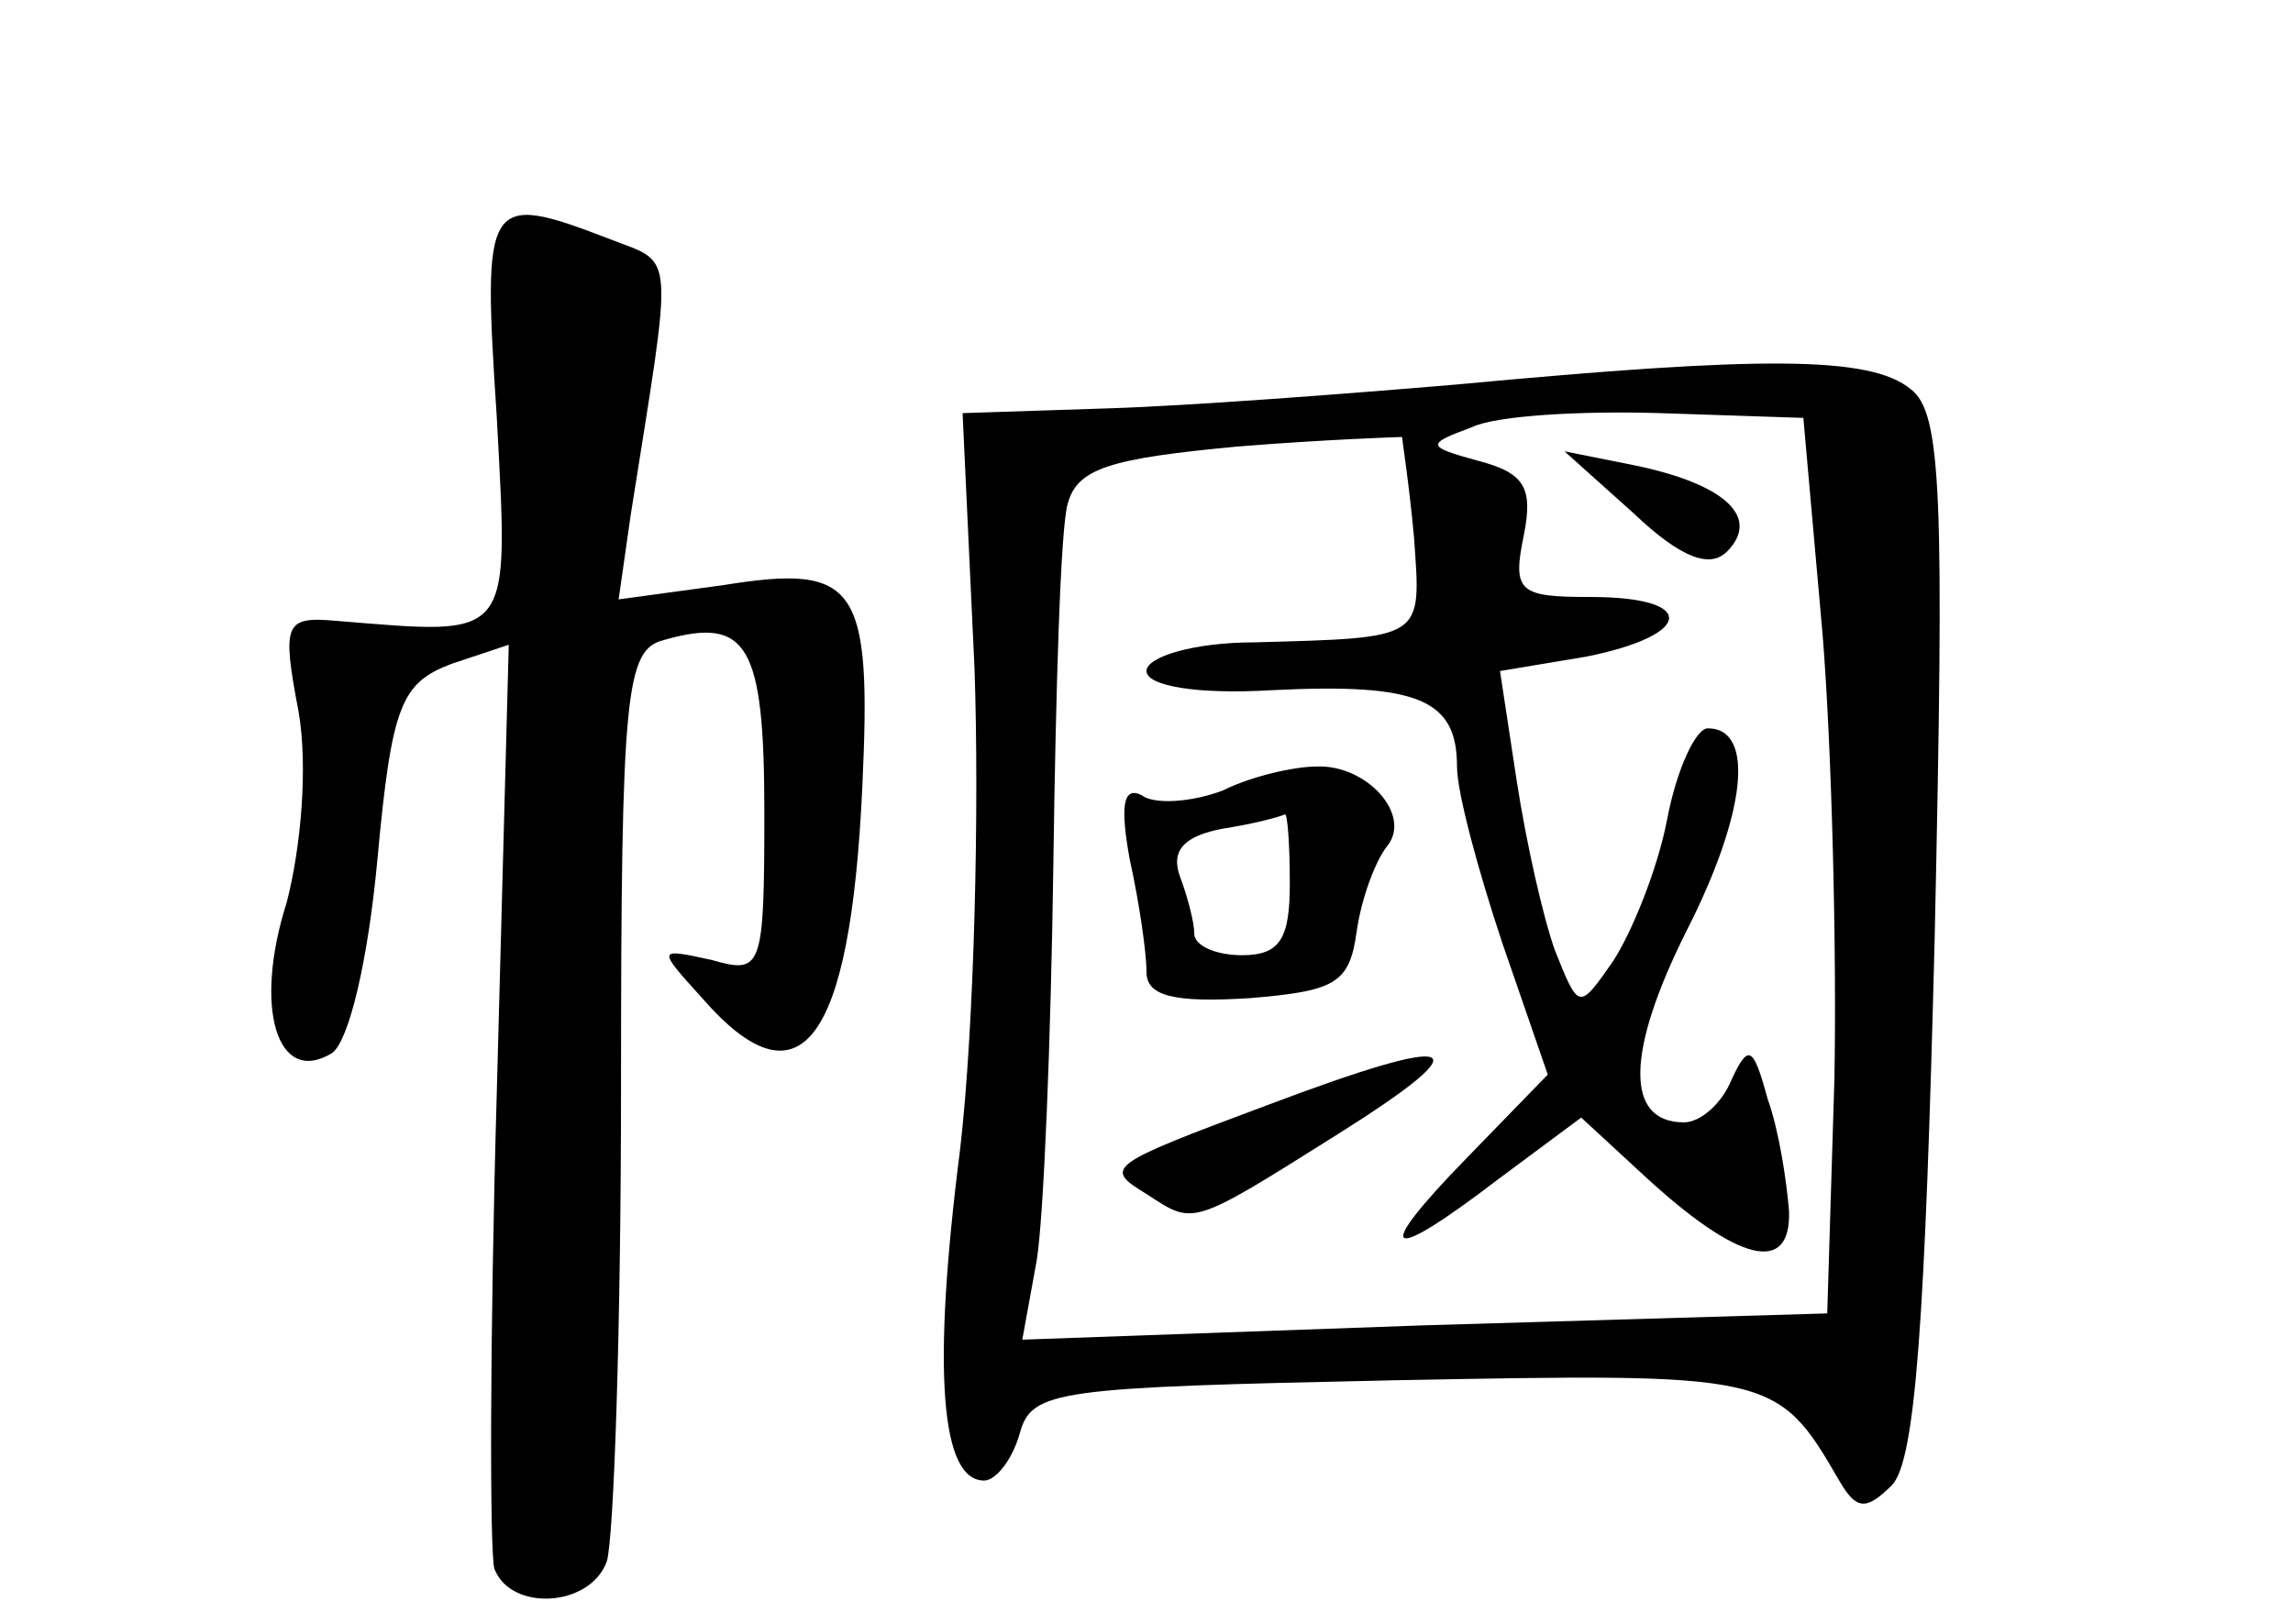 <?xml version="1.0" standalone="no"?>
<!DOCTYPE svg PUBLIC "-//W3C//DTD SVG 20010904//EN"
 "http://www.w3.org/TR/2001/REC-SVG-20010904/DTD/svg10.dtd">
<svg version="1.0" xmlns="http://www.w3.org/2000/svg"
 width="96pt" height="68pt" viewBox="0 0 96 68"
 preserveAspectRatio="xMidYMid meet">
<g transform="translate(0,68) scale(0.1,-0.1)"
fill="#000000" stroke="none">
<path d="M208 505 c5 -94 7 -91 -67 -85 -22 2 -23 -1 -16 -38 4 -23 1 -57 -5
-80 -14 -44 -4 -77 19 -63 7 5 15 38 19 81 6 65 10 74 31 82 l24 8 -5 -187
c-3 -104 -3 -194 -1 -200 7 -18 40 -16 47 3 3 9 6 98 6 199 0 166 2 183 18
187 35 10 42 -2 42 -72 0 -66 -1 -68 -22 -62 -23 5 -23 5 -4 -16 41 -47 62
-19 67 88 4 85 -2 94 -58 85 l-44 -6 5 35 c18 114 19 105 -9 116 -52 20 -53
17 -47 -75z"/>
<path d="M610 519 c-47 -4 -113 -9 -146 -10 l-61 -2 5 -107 c2 -58 0 -149 -6
-201 -12 -94 -8 -139 10 -139 5 0 12 9 15 20 5 18 16 19 157 22 158 3 160 3
186 -42 7 -12 11 -13 22 -2 10 10 14 70 18 230 4 185 3 219 -10 229 -17 14
-62 14 -190 2z m153 -104 c4 -49 6 -134 5 -187 l-3 -98 -169 -5 -168 -6 6 33
c3 18 6 93 7 166 1 73 3 141 6 151 4 15 18 19 71 24 37 3 68 4 69 4 0 -1 3
-20 5 -42 3 -43 5 -42 -67 -44 -25 0 -45 -6 -45 -12 0 -6 20 -10 53 -8 61 3
77 -4 77 -32 0 -11 9 -44 19 -74 l19 -55 -34 -35 c-40 -41 -34 -45 13 -9 l35
26 26 -24 c40 -37 62 -42 61 -15 -1 12 -4 33 -9 47 -6 22 -8 23 -15 8 -4 -10
-13 -18 -20 -18 -25 0 -24 30 1 80 25 49 29 85 9 85 -5 0 -13 -17 -17 -38 -4
-21 -15 -48 -23 -60 -14 -20 -14 -20 -24 5 -5 14 -12 45 -16 71 l-7 46 36 6
c45 9 47 25 2 25 -30 0 -33 2 -28 26 4 20 0 26 -19 31 -22 6 -22 7 -3 14 10 5
46 7 79 6 l60 -2 8 -90z"/>
<path d="M684 465 c20 -19 32 -23 39 -16 14 14 0 28 -38 36 l-30 6 29 -26z"/>
<path d="M512 349 c-13 -5 -29 -6 -34 -2 -8 4 -9 -5 -5 -27 4 -18 7 -39 7 -47
0 -10 11 -13 43 -11 36 3 42 6 45 28 2 14 8 30 13 36 10 13 -9 34 -30 33 -9 0
-27 -4 -39 -10z m28 -39 c0 -23 -4 -30 -20 -30 -11 0 -20 4 -20 9 0 5 -3 16
-6 24 -4 11 2 17 18 20 13 2 24 5 26 6 1 0 2 -12 2 -29z"/>
<path d="M530 217 c-67 -25 -68 -26 -50 -37 20 -13 18 -14 80 25 62 39 52 43
-30 12z"/>
</g>
</svg>

